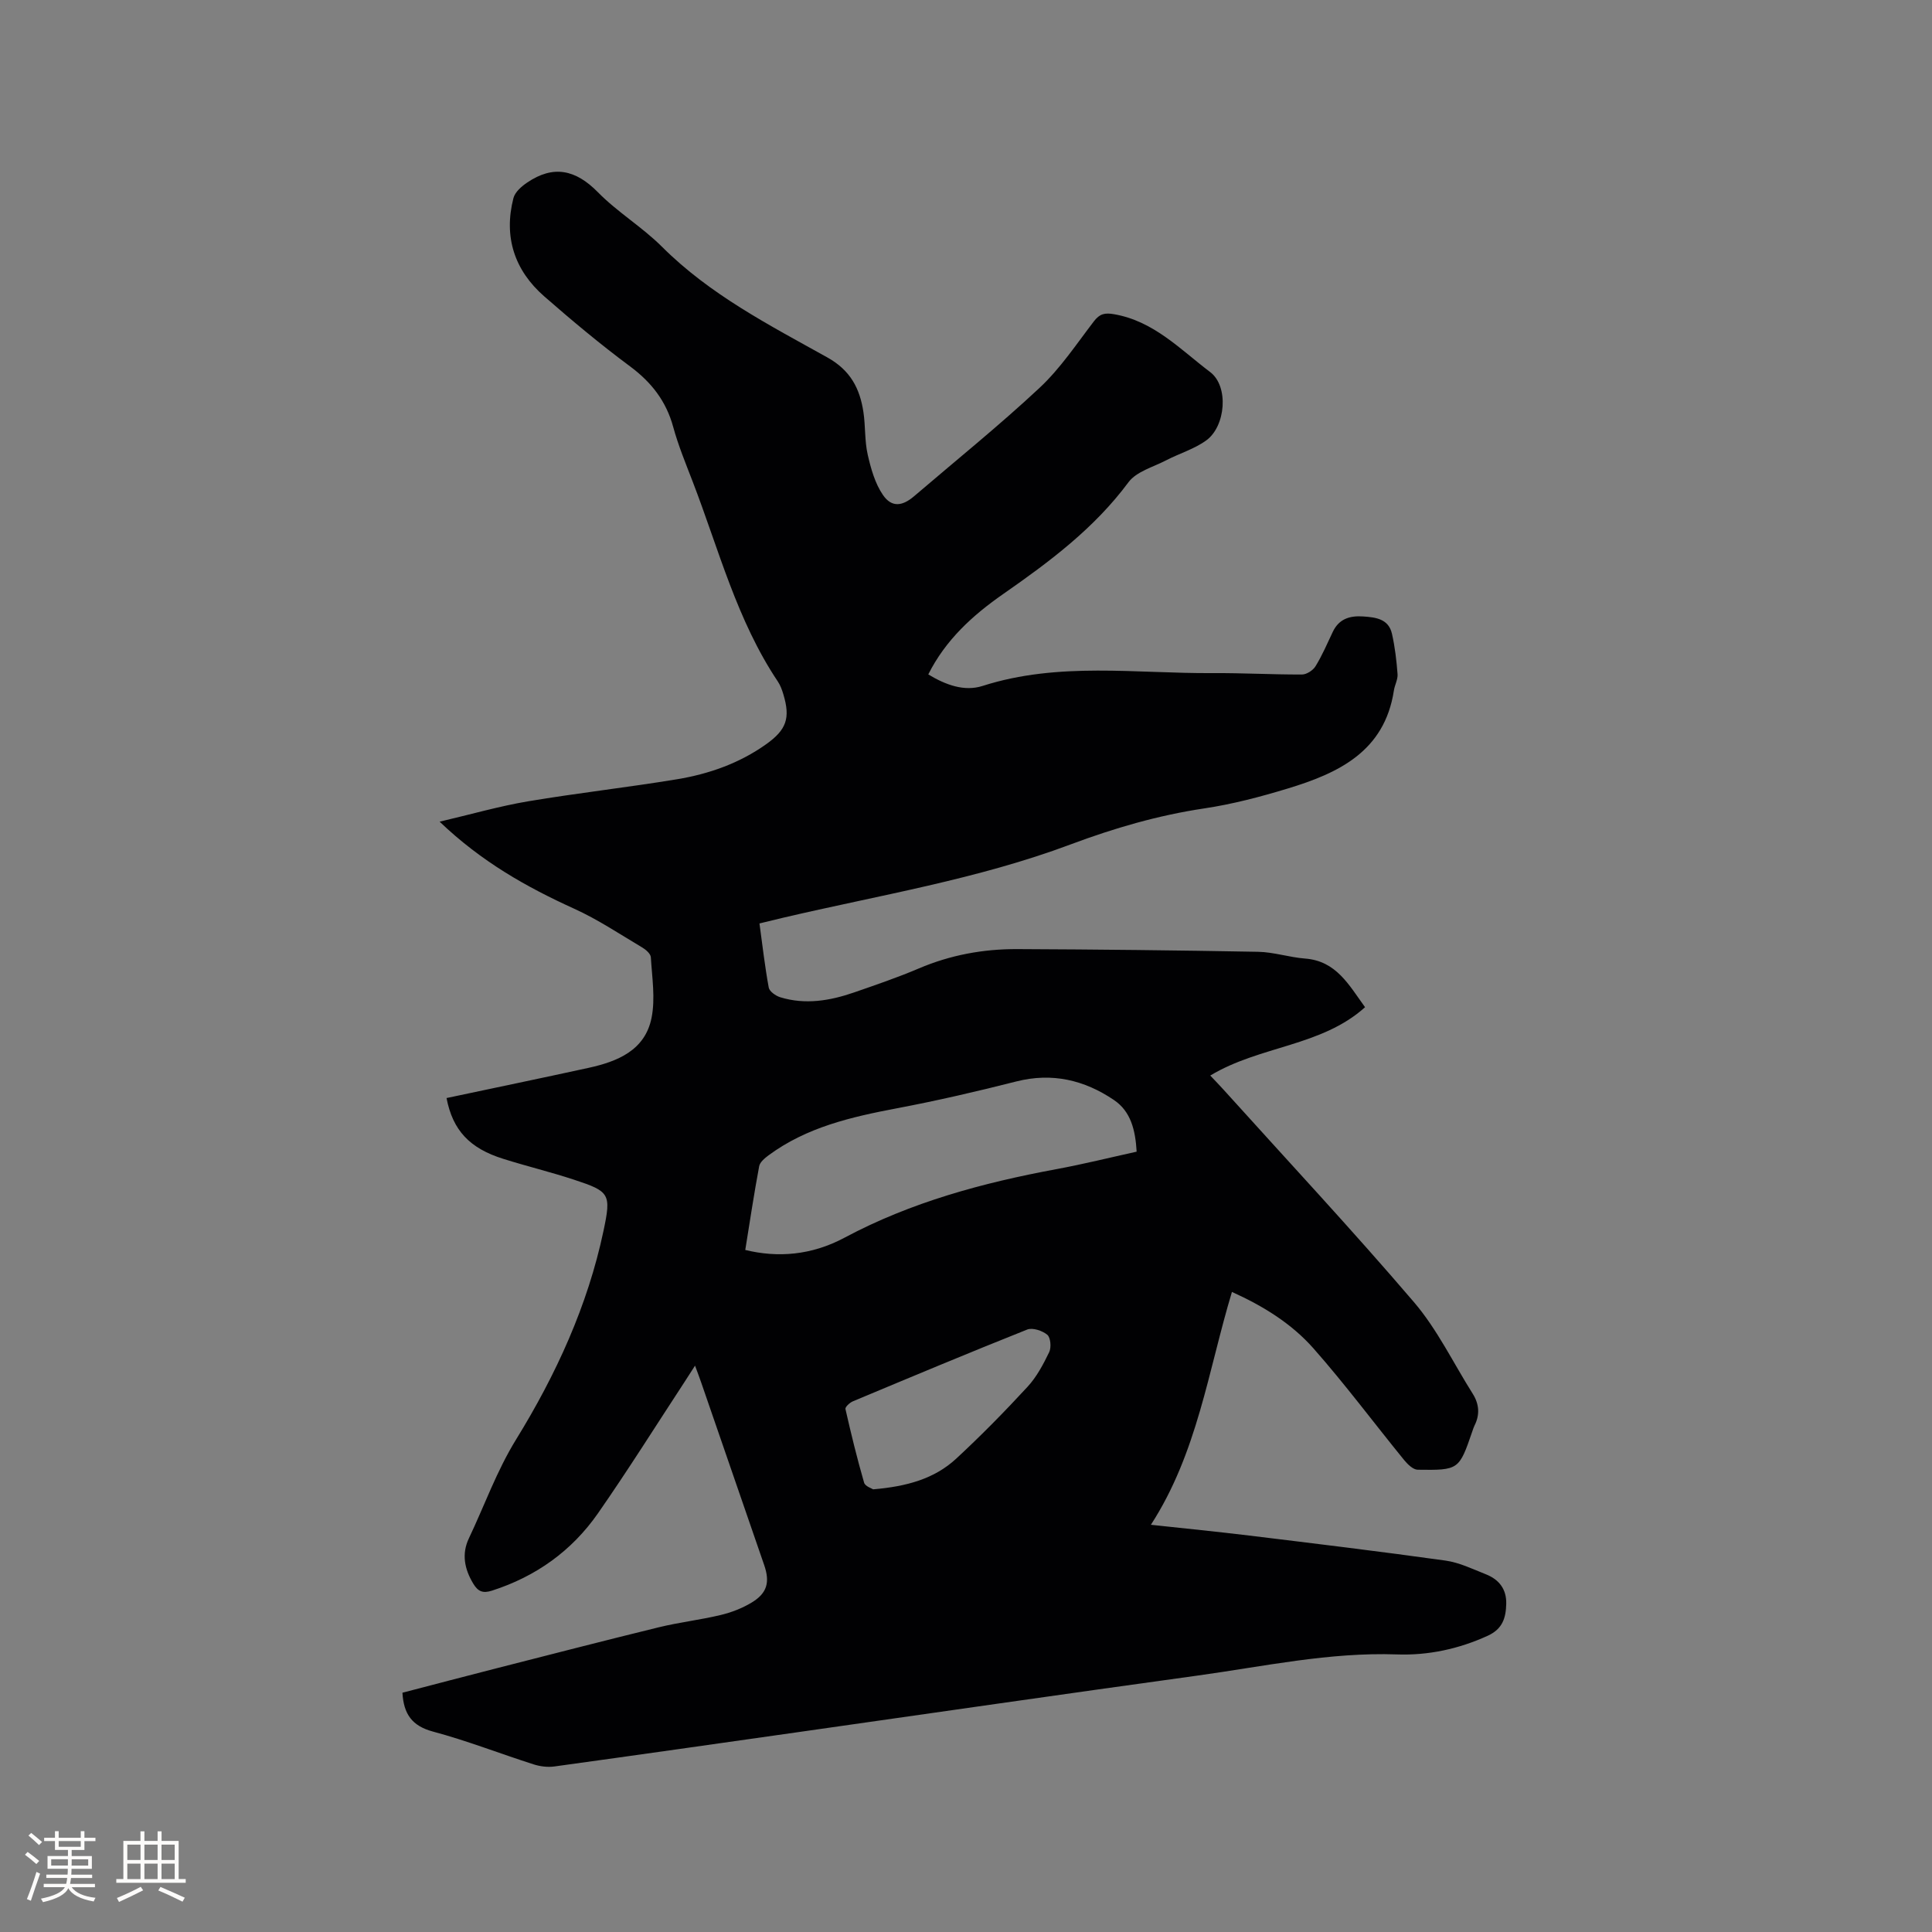 <svg enable-background="new 0 0 400 400" viewBox="0 0 400 400" xmlns="http://www.w3.org/2000/svg"><rect x="0" y="0" width="400" height="400" fill="#808080" stroke="none"/><path d="m92.45 227.34c9.9-2.1 19.64-4.12 29.35-6.24 6.04-1.32 11.75-3.62 13.1-10.38.8-4.02.1-8.35-.15-12.53-.04-.72-1.04-1.59-1.81-2.04-4.63-2.75-9.15-5.78-14.04-8-9.9-4.5-19.23-9.75-27.88-18.03 6.54-1.53 12.39-3.22 18.34-4.22 10.23-1.72 20.56-2.87 30.79-4.56 6.62-1.09 12.93-3.31 18.48-7.26 4.22-3.01 5.04-5.42 3.55-10.35-.27-.9-.61-1.84-1.13-2.62-8.49-12.67-12.23-27.36-17.62-41.35-1.44-3.75-2.99-7.49-4.05-11.36-1.46-5.36-4.51-9.26-8.95-12.56-6.12-4.54-11.99-9.45-17.74-14.47-6.18-5.4-8.45-12.32-6.39-20.35.32-1.25 1.67-2.43 2.84-3.22 5.42-3.68 10.03-2.7 14.64 1.99 4.06 4.14 9.2 7.22 13.3 11.32 9.92 9.91 22.22 16.21 34.21 22.89 4.79 2.67 6.73 6.43 7.47 11.3.44 2.92.24 5.97.89 8.83.66 2.9 1.52 5.98 3.17 8.37 1.79 2.59 3.98 2.33 6.42.25 8.7-7.45 17.63-14.64 25.99-22.45 4.29-4.01 7.63-9.05 11.23-13.75 1.21-1.59 2.26-1.84 4.23-1.49 8.21 1.43 13.72 7.33 19.86 11.97 3.91 2.96 3.21 11.21-.78 14.13-2.48 1.81-5.6 2.72-8.37 4.16-2.68 1.39-6.12 2.31-7.76 4.52-7.09 9.56-16.37 16.48-25.96 23.16-6.3 4.39-11.9 9.47-15.49 16.63 3.56 2.15 7.43 3.61 11.26 2.38 15.7-5.03 31.74-2.54 47.67-2.65 6.14-.04 12.29.31 18.43.29.97 0 2.3-.86 2.82-1.72 1.38-2.25 2.43-4.7 3.56-7.09 1.28-2.72 3.53-3.4 6.3-3.21 2.62.18 5.26.5 5.96 3.58.62 2.74.95 5.56 1.16 8.37.08 1.1-.59 2.24-.76 3.39-1.94 12.64-11.5 17.11-22.03 20.3-5.66 1.72-11.44 3.24-17.28 4.11-9.5 1.42-18.62 4.08-27.55 7.42-19.34 7.25-39.67 10.53-59.65 15.22-1.54.36-3.07.74-4.84 1.17.62 4.53 1.12 8.94 1.92 13.28.15.8 1.44 1.71 2.38 2 5.18 1.59 10.29.73 15.27-.99 4.5-1.56 9.02-3.1 13.39-4.96 6.55-2.8 13.38-4.05 20.42-4.02 16.62.07 33.24.25 49.86.56 3.25.06 6.47 1.15 9.73 1.4 6.46.49 9.08 5.49 12.41 10.07-9.05 8.15-21.75 7.95-32.05 14.15 1.06 1.12 1.91 1.99 2.72 2.89 13.2 14.64 26.66 29.06 39.46 44.03 4.83 5.65 8.14 12.59 12.15 18.94 1.35 2.14 1.53 4.33.38 6.61-.19.38-.31.79-.45 1.19-2.74 7.98-2.78 8.07-11.31 7.95-.95-.01-2.08-1.12-2.8-1.99-6.28-7.71-12.23-15.71-18.8-23.15-4.49-5.08-10.3-8.71-16.86-11.67-4.92 16.3-7.14 33.31-16.78 48.21 7.18.78 13.78 1.43 20.35 2.23 13.55 1.65 27.11 3.29 40.63 5.18 2.88.4 5.65 1.76 8.4 2.85 2.7 1.07 4.27 3.07 4.19 6.11-.07 2.89-.74 5.19-3.82 6.6-6.02 2.75-12.34 4.1-18.82 3.87-14.01-.49-27.61 2.5-41.34 4.39-27.6 3.8-55.17 7.8-82.76 11.72-16.78 2.38-33.56 4.78-50.35 7.09-1.39.19-2.95-.01-4.29-.44-6.95-2.22-13.78-4.9-20.81-6.78-4.34-1.16-6.09-3.61-6.34-8.05 6.45-1.68 12.98-3.4 19.52-5.07 11.18-2.85 22.35-5.74 33.56-8.48 4.21-1.03 8.54-1.52 12.76-2.53 2.23-.53 4.47-1.39 6.43-2.57 3.25-1.95 3.85-4.22 2.63-7.77-4.35-12.61-8.7-25.21-13.05-37.82-.33-.97-.7-1.92-1.27-3.48-.89 1.38-1.48 2.32-2.09 3.25-5.98 9.13-11.78 18.38-18.01 27.33-5.42 7.78-12.85 13.09-21.96 16.01-1.9.61-2.89.15-3.86-1.46-1.82-3.02-2.44-6.15-.9-9.38 3.25-6.84 5.74-13.93 9.8-20.51 8.23-13.36 14.79-27.64 18.07-43.15 1.62-7.67 1.3-8.15-6.12-10.59-4.82-1.59-9.77-2.78-14.62-4.31-7-2.18-10.48-5.93-11.76-12.59zm61.85 31.45c6.66 1.63 13.66 1.14 20.53-2.53 13.82-7.38 28.63-11.37 43.89-14.2 5.57-1.03 11.08-2.4 16.61-3.62-.26-4.48-1.2-8.34-4.72-10.71-6.11-4.12-12.76-5.71-20.18-3.83-8.19 2.08-16.44 3.99-24.74 5.56-9.43 1.79-18.66 3.9-26.56 9.73-.79.59-1.79 1.41-1.95 2.26-1.07 5.71-1.93 11.44-2.88 17.34zm26.48 49.56c6.94-.59 12.68-2.17 17.2-6.36 5.12-4.74 10.03-9.74 14.76-14.87 1.89-2.05 3.27-4.65 4.49-7.19.46-.96.29-3-.4-3.58-1.02-.85-3.04-1.52-4.16-1.08-12.09 4.81-24.09 9.84-36.09 14.86-.65.27-1.63 1.18-1.54 1.59 1.16 5.11 2.4 10.2 3.86 15.24.22.77 1.6 1.2 1.88 1.39z" fill="#010103"/><g fill="#fcfbfa"><path d="m5.17 384 .55-.58c.85.61 1.65 1.24 2.4 1.87l-.59.64c-.83-.73-1.62-1.38-2.36-1.93m1.22 9.53-.82-.34c.71-1.76 1.37-3.64 1.98-5.63.24.13.5.25.76.36-.6 1.67-1.24 3.54-1.92 5.61m-.5-13.5.57-.54c.56.44 1.31 1.06 2.26 1.87l-.64.64c-.68-.66-1.41-1.32-2.19-1.97m3.25.46h2.24v-1.36h.77v1.36h4.57v-1.36h.76v1.36h2.28v.69h-2.28v1.84h-2.64v1.26h4.18v2.64h-4.21c0 .45-.02.86-.05 1.21h4.32v.69h-4.38c-.04.34-.1.75-.19 1.22h5.15v.69h-4.82c.87 1.19 2.51 1.92 4.93 2.19-.17.31-.3.57-.37.76-2.77-.49-4.52-1.41-5.26-2.76-.56 1.26-2.3 2.23-5.24 2.9-.12-.24-.26-.48-.43-.72 2.73-.55 4.38-1.34 4.96-2.38h-4.38v-.69h4.65c.1-.38.17-.79.21-1.22h-4.32v-.69h4.4c.03-.34.05-.75.05-1.21h-4.2v-2.64h4.23v-1.26h-2.69v-1.84h-2.24zm1.46 4.46v1.29h3.45c.01-.4.02-.57.01-.53v-.32-.45h-3.46zm1.55-2.59h4.57v-1.19h-4.57zm6.11 2.59h-3.42v.77c-.01.19-.01.37-.02.53h3.44z"/><path d="m32.63 379.16h.82v1.98h3.54v7.89h1.46v.78h-14.37v-.78h1.46v-7.89h3.54v-1.98h.82v1.98h2.73zm-3.49 11.48.5.73c-1.61.82-3.28 1.63-5 2.41-.13-.27-.28-.55-.44-.82 1.75-.72 3.4-1.49 4.94-2.32m-2.78-5.55h2.73v-3.18h-2.73zm0 3.95h2.73v-3.2h-2.73zm3.54-3.95h2.73v-3.18h-2.73zm0 3.95h2.73v-3.2h-2.73zm7.89 4.68c-1.84-.92-3.51-1.7-5.02-2.32l.45-.73c1.89.8 3.57 1.55 5.04 2.23zm-1.62-11.81h-2.73v3.18h2.73zm-2.73 7.13h2.73v-3.2h-2.73z"/></g></svg>